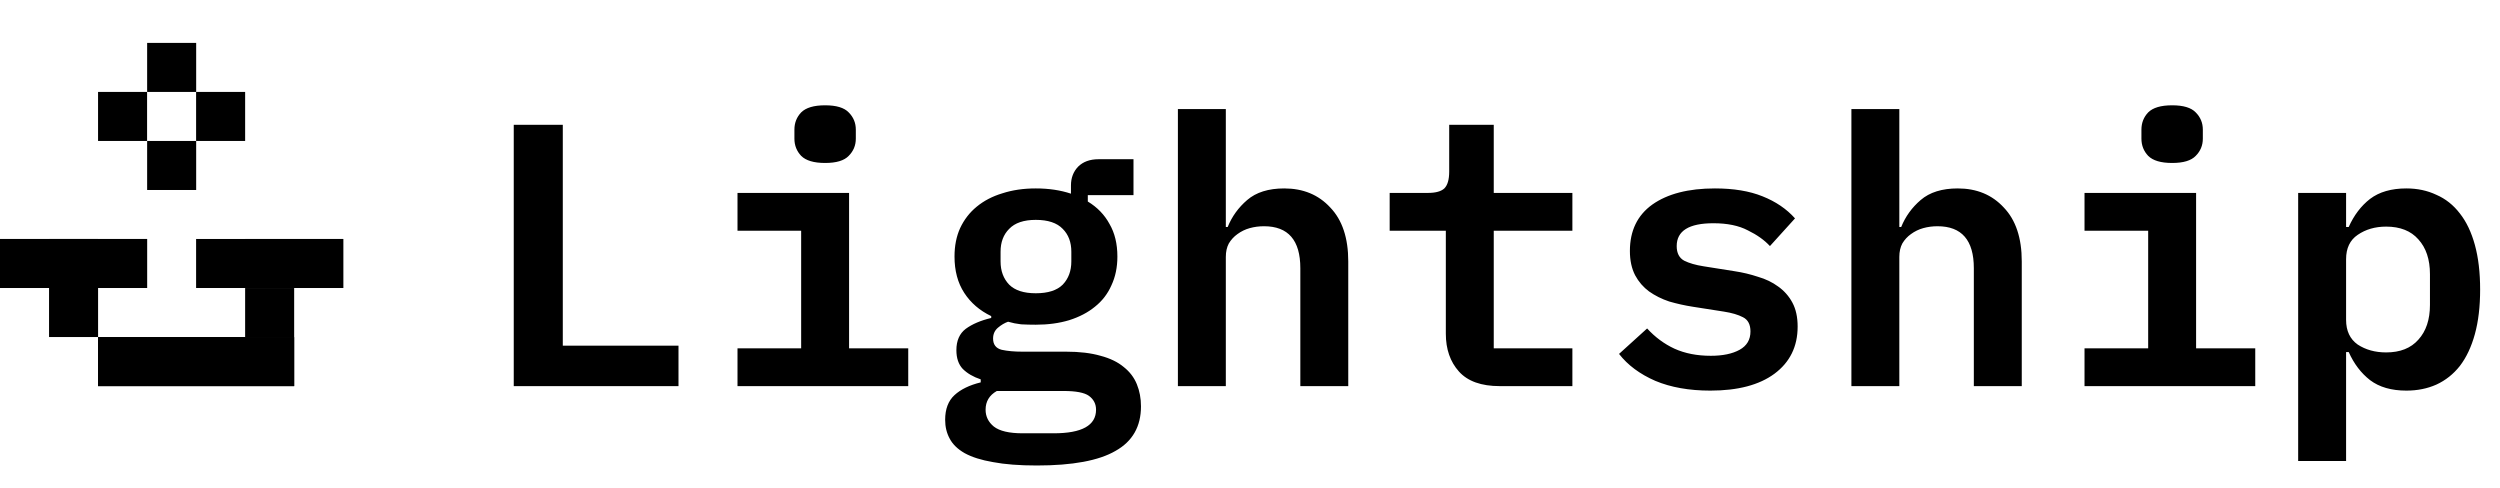 <svg width="641" height="125" viewBox="0 0 641 125" fill="none" xmlns="http://www.w3.org/2000/svg">
<rect x="37.727" y="36.141" width="12.572" height="12.572" fill="black"/>
<rect x="25.141" y="61.273" width="12.572" height="12.572" fill="black"/>
<rect x="12.578" y="61.273" width="12.572" height="12.572" fill="black"/>
<rect y="61.273" width="12.572" height="12.572" fill="black"/>
<rect y="61.273" width="37.715" height="12.572" fill="black"/>
<rect x="25.141" y="86.43" width="50.287" height="12.572" fill="black"/>
<rect x="25.141" y="86.43" width="12.572" height="12.572" fill="black"/>
<rect x="37.727" y="86.43" width="12.572" height="12.572" fill="black"/>
<rect x="50.281" y="86.43" width="12.572" height="12.572" fill="black"/>
<rect x="62.852" y="86.43" width="12.572" height="12.572" fill="black"/>
<rect x="62.852" y="73.852" width="12.572" height="12.572" fill="black"/>
<rect x="12.578" y="61.273" width="12.572" height="25.143" fill="black"/>
<rect x="62.852" y="61.273" width="12.572" height="12.572" fill="black"/>
<rect x="75.43" y="61.273" width="12.572" height="12.572" fill="black"/>
<rect x="50.281" y="61.273" width="37.715" height="12.572" fill="black"/>
<rect x="25.141" y="23.57" width="12.572" height="12.572" fill="black"/>
<rect x="50.281" y="23.57" width="12.572" height="12.572" fill="black"/>
<rect x="37.727" y="11" width="12.572" height="12.572" fill="black"/>
<path d="M131.725 99V31.992H144.301V88.632H173.965V99H131.725ZM211.56 41.784C208.68 41.784 206.632 41.176 205.416 39.96C204.264 38.744 203.688 37.272 203.688 35.544V33.24C203.688 31.512 204.264 30.04 205.416 28.824C206.632 27.608 208.68 27 211.56 27C214.44 27 216.456 27.608 217.608 28.824C218.824 30.04 219.432 31.512 219.432 33.24V35.544C219.432 37.272 218.824 38.744 217.608 39.96C216.456 41.176 214.44 41.784 211.56 41.784ZM189.096 89.304H205.416V59.16H189.096V49.464H217.704V89.304H232.872V99H189.096V89.304ZM292.546 104.184C292.546 109.368 290.37 113.176 286.018 115.608C281.73 118.104 275.01 119.352 265.858 119.352C261.378 119.352 257.634 119.064 254.626 118.488C251.618 117.976 249.186 117.208 247.33 116.184C245.538 115.16 244.258 113.912 243.49 112.44C242.722 111.032 242.338 109.432 242.338 107.64C242.338 104.888 243.138 102.776 244.738 101.304C246.338 99.832 248.578 98.744 251.458 98.04V97.272C249.538 96.632 248.002 95.736 246.85 94.584C245.762 93.432 245.218 91.832 245.218 89.784C245.218 87.352 246.018 85.528 247.618 84.312C249.282 83.096 251.458 82.168 254.146 81.528V81.048C251.202 79.64 248.898 77.656 247.234 75.096C245.57 72.536 244.738 69.432 244.738 65.784C244.738 63.032 245.218 60.6 246.178 58.488C247.202 56.312 248.61 54.488 250.402 53.016C252.258 51.48 254.466 50.328 257.026 49.56C259.586 48.728 262.434 48.312 265.57 48.312C268.898 48.312 271.906 48.76 274.594 49.656V47.544C274.594 45.624 275.202 44.024 276.418 42.744C277.698 41.464 279.458 40.824 281.698 40.824H290.626V50.04H278.914V51.672C281.346 53.144 283.202 55.064 284.482 57.432C285.826 59.736 286.498 62.52 286.498 65.784C286.498 68.536 285.986 71 284.962 73.176C284.002 75.352 282.594 77.176 280.738 78.648C278.946 80.12 276.738 81.272 274.114 82.104C271.554 82.872 268.706 83.256 265.57 83.256C264.29 83.256 263.042 83.224 261.826 83.16C260.674 83.032 259.554 82.808 258.466 82.488C257.57 82.808 256.706 83.32 255.874 84.024C255.042 84.728 254.626 85.656 254.626 86.808C254.626 88.344 255.362 89.304 256.834 89.688C258.306 90.008 260.066 90.168 262.114 90.168H273.346C276.802 90.168 279.746 90.52 282.178 91.224C284.61 91.864 286.594 92.824 288.13 94.104C289.666 95.32 290.786 96.792 291.49 98.52C292.194 100.248 292.546 102.136 292.546 104.184ZM281.026 105.048C281.026 103.576 280.418 102.392 279.202 101.496C278.05 100.664 275.874 100.248 272.674 100.248H255.586C253.666 101.336 252.706 102.936 252.706 105.048C252.706 106.776 253.41 108.216 254.818 109.368C256.29 110.52 258.754 111.096 262.21 111.096H270.178C277.41 111.096 281.026 109.08 281.026 105.048ZM265.57 75.192C268.706 75.192 271.01 74.456 272.482 72.984C273.954 71.448 274.69 69.464 274.69 67.032V64.536C274.69 62.104 273.954 60.152 272.482 58.68C271.01 57.144 268.706 56.376 265.57 56.376C262.498 56.376 260.226 57.144 258.754 58.68C257.282 60.152 256.546 62.104 256.546 64.536V67.032C256.546 69.464 257.282 71.448 258.754 72.984C260.226 74.456 262.498 75.192 265.57 75.192ZM302.013 27.96H314.301V58.2H314.781C315.869 55.512 317.533 53.208 319.773 51.288C322.077 49.304 325.245 48.312 329.277 48.312C334.141 48.312 338.077 49.944 341.085 53.208C344.157 56.408 345.693 61.016 345.693 67.032V99H333.405V68.76C333.405 61.592 330.301 58.008 324.093 58.008C322.813 58.008 321.597 58.168 320.445 58.488C319.293 58.808 318.237 59.32 317.277 60.024C316.381 60.664 315.645 61.464 315.069 62.424C314.557 63.384 314.301 64.536 314.301 65.88V99H302.013V27.96ZM384.535 99C379.799 99 376.311 97.752 374.071 95.256C371.831 92.76 370.711 89.528 370.711 85.56V59.16H356.311V49.464H366.103C368.087 49.464 369.495 49.08 370.327 48.312C371.159 47.48 371.575 46.04 371.575 43.992V31.992H382.999V49.464H403.159V59.16H382.999V89.304H403.159V99H384.535ZM438.546 100.152C433.106 100.152 428.402 99.32 424.434 97.656C420.466 95.928 417.362 93.624 415.122 90.744L422.322 84.216C424.37 86.456 426.706 88.184 429.33 89.4C432.018 90.616 435.122 91.224 438.642 91.224C441.714 91.224 444.178 90.712 446.034 89.688C447.89 88.664 448.818 87.096 448.818 84.984C448.818 83.192 448.178 81.976 446.898 81.336C445.682 80.696 444.05 80.216 442.002 79.896L434.034 78.648C431.986 78.328 429.97 77.88 427.986 77.304C426.066 76.664 424.338 75.8 422.802 74.712C421.33 73.624 420.146 72.248 419.25 70.584C418.354 68.856 417.906 66.776 417.906 64.344C417.906 59.16 419.826 55.192 423.666 52.44C427.57 49.688 432.914 48.312 439.698 48.312C444.498 48.312 448.562 48.984 451.89 50.328C455.282 51.672 458.066 53.56 460.242 55.992L453.81 63.096C452.402 61.56 450.514 60.216 448.146 59.064C445.842 57.848 442.898 57.24 439.314 57.24C433.042 57.24 429.906 59.192 429.906 63.096C429.906 64.888 430.546 66.136 431.826 66.84C433.106 67.48 434.77 67.96 436.818 68.28L444.69 69.528C446.802 69.848 448.818 70.328 450.738 70.968C452.722 71.544 454.45 72.376 455.922 73.464C457.458 74.552 458.674 75.928 459.57 77.592C460.466 79.256 460.914 81.304 460.914 83.736C460.914 88.856 458.93 92.888 454.962 95.832C451.058 98.712 445.586 100.152 438.546 100.152ZM474.7 27.96H486.988V58.2H487.468C488.556 55.512 490.22 53.208 492.46 51.288C494.764 49.304 497.932 48.312 501.964 48.312C506.828 48.312 510.764 49.944 513.772 53.208C516.844 56.408 518.38 61.016 518.38 67.032V99H506.092V68.76C506.092 61.592 502.988 58.008 496.78 58.008C495.5 58.008 494.284 58.168 493.132 58.488C491.98 58.808 490.924 59.32 489.964 60.024C489.068 60.664 488.332 61.464 487.756 62.424C487.244 63.384 486.988 64.536 486.988 65.88V99H474.7V27.96ZM556.935 41.784C554.055 41.784 552.007 41.176 550.791 39.96C549.639 38.744 549.062 37.272 549.062 35.544V33.24C549.062 31.512 549.639 30.04 550.791 28.824C552.007 27.608 554.055 27 556.935 27C559.815 27 561.831 27.608 562.983 28.824C564.199 30.04 564.807 31.512 564.807 33.24V35.544C564.807 37.272 564.199 38.744 562.983 39.96C561.831 41.176 559.815 41.784 556.935 41.784ZM534.471 89.304H550.791V59.16H534.471V49.464H563.079V89.304H578.247V99H534.471V89.304ZM589.249 49.464H601.537V58.2H602.209C603.553 55.192 605.377 52.792 607.681 51C610.049 49.208 613.153 48.312 616.993 48.312C619.809 48.312 622.369 48.856 624.673 49.944C627.041 50.968 629.057 52.568 630.721 54.744C632.385 56.856 633.665 59.544 634.561 62.808C635.457 66.072 635.905 69.88 635.905 74.232C635.905 78.584 635.457 82.392 634.561 85.656C633.665 88.92 632.385 91.64 630.721 93.816C629.057 95.928 627.041 97.528 624.673 98.616C622.369 99.64 619.809 100.152 616.993 100.152C613.153 100.152 610.049 99.256 607.681 97.464C605.377 95.672 603.553 93.272 602.209 90.264H601.537V118.2H589.249V49.464ZM611.809 90.36C615.393 90.36 618.145 89.272 620.065 87.096C622.049 84.92 623.041 81.944 623.041 78.168V70.296C623.041 66.52 622.049 63.544 620.065 61.368C618.145 59.192 615.393 58.104 611.809 58.104C608.993 58.104 606.561 58.808 604.513 60.216C602.529 61.56 601.537 63.64 601.537 66.456V82.008C601.537 84.824 602.529 86.936 604.513 88.344C606.561 89.688 608.993 90.36 611.809 90.36Z" fill="black"/>
</svg>
